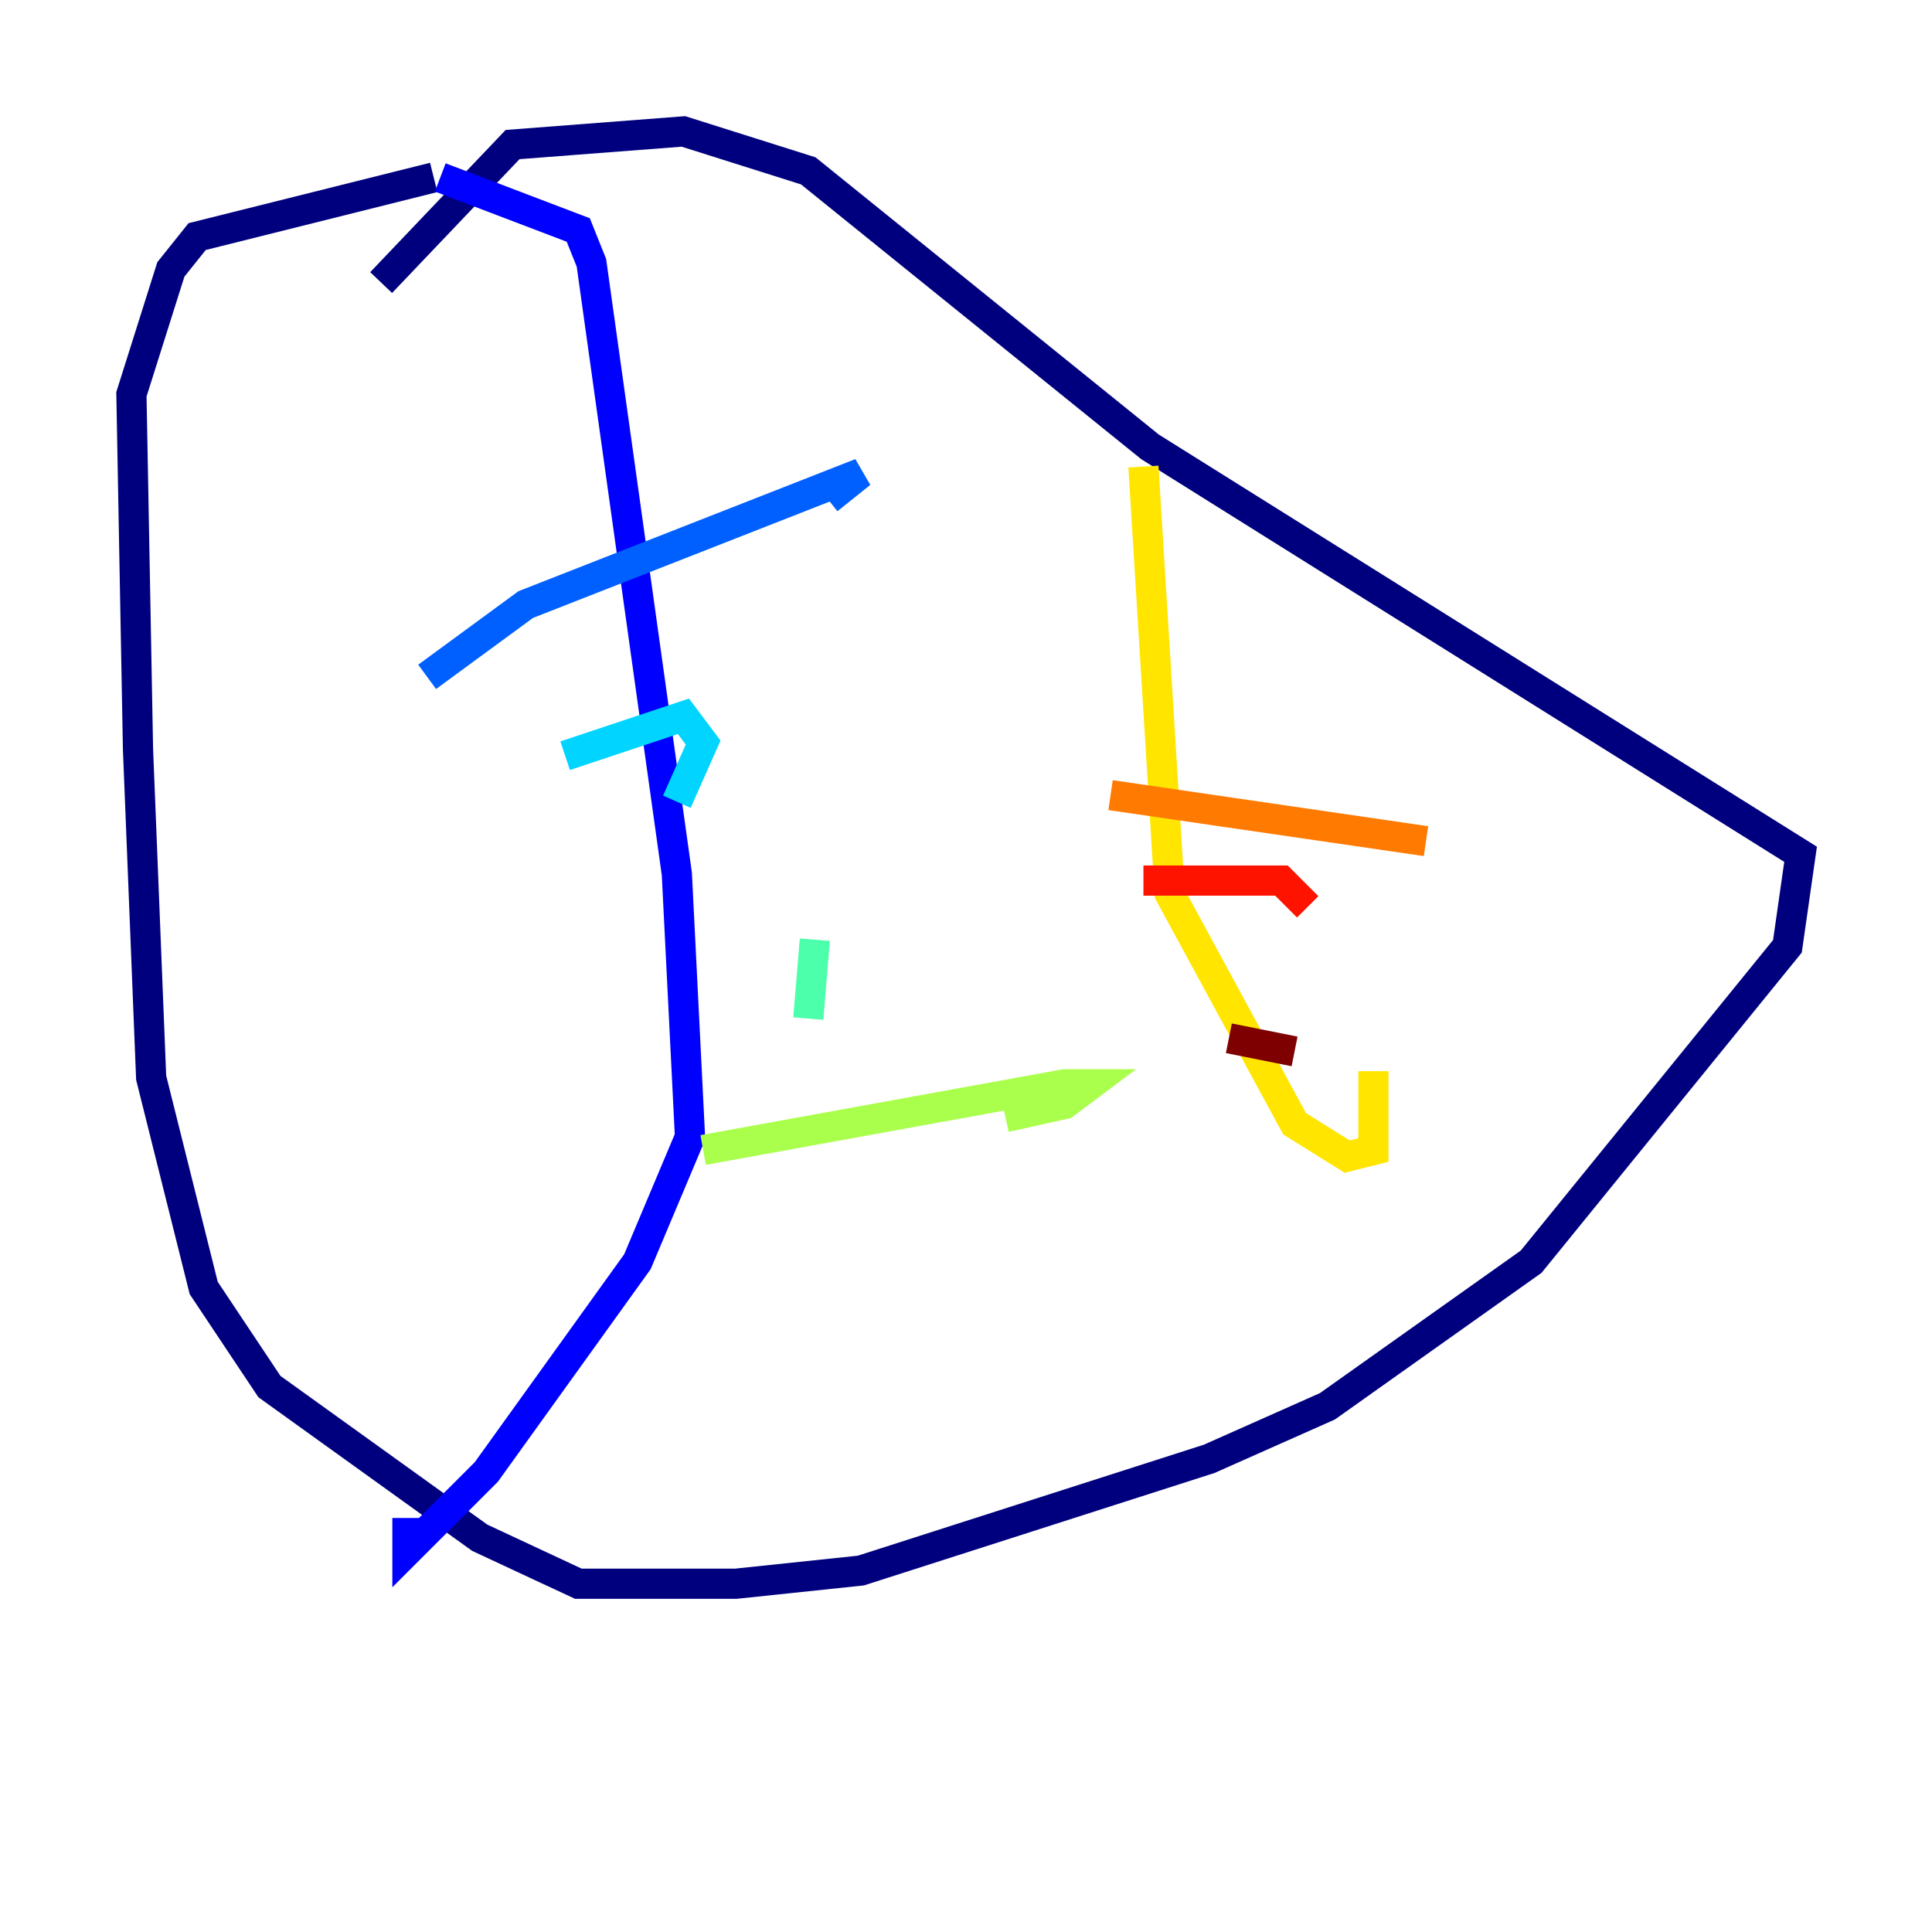 <?xml version="1.0" encoding="utf-8" ?>
<svg baseProfile="tiny" height="128" version="1.2" viewBox="0,0,128,128" width="128" xmlns="http://www.w3.org/2000/svg" xmlns:ev="http://www.w3.org/2001/xml-events" xmlns:xlink="http://www.w3.org/1999/xlink"><defs /><polyline fill="none" points="25.252,18.721 33.959,9.578 45.279,8.707 53.551,11.32 76.191,29.605 119.293,56.599 118.422,62.694 101.442,83.592 87.946,93.17 80.109,96.653 57.034,104.054 48.762,104.925 38.313,104.925 31.782,101.878 17.85,91.864 13.497,85.333 10.014,71.401 9.143,49.633 8.707,26.122 11.32,17.85 13.061,15.674 28.735,11.755" stroke="#00007f" stroke-width="2" /><polyline fill="none" points="29.17,11.755 38.313,15.238 39.184,17.415 44.843,57.905 45.714,75.32 42.231,83.592 32.218,97.524 26.993,102.748 26.993,100.571" stroke="#0000fe" stroke-width="2" /><polyline fill="none" points="28.299,44.843 34.83,40.054 57.034,31.347 54.857,33.088" stroke="#0060ff" stroke-width="2" /><polyline fill="none" points="37.442,50.068 45.279,47.456 46.585,49.197 44.843,53.116" stroke="#00d4ff" stroke-width="2" /><polyline fill="none" points="53.986,62.258 53.551,67.483" stroke="#4cffaa" stroke-width="2" /><polyline fill="none" points="46.585,76.191 70.531,71.837 72.272,71.837 70.531,73.143 66.612,74.014" stroke="#aaff4c" stroke-width="2" /><polyline fill="none" points="75.755,30.912 77.497,59.211 85.769,74.449 89.252,76.626 90.993,76.191 90.993,70.966" stroke="#ffe500" stroke-width="2" /><polyline fill="none" points="73.578,52.68 94.476,55.728" stroke="#ff7a00" stroke-width="2" /><polyline fill="none" points="75.755,58.34 84.898,58.34 86.639,60.082" stroke="#fe1200" stroke-width="2" /><polyline fill="none" points="81.415,68.789 85.769,69.66" stroke="#7f0000" stroke-width="2" /></svg>
